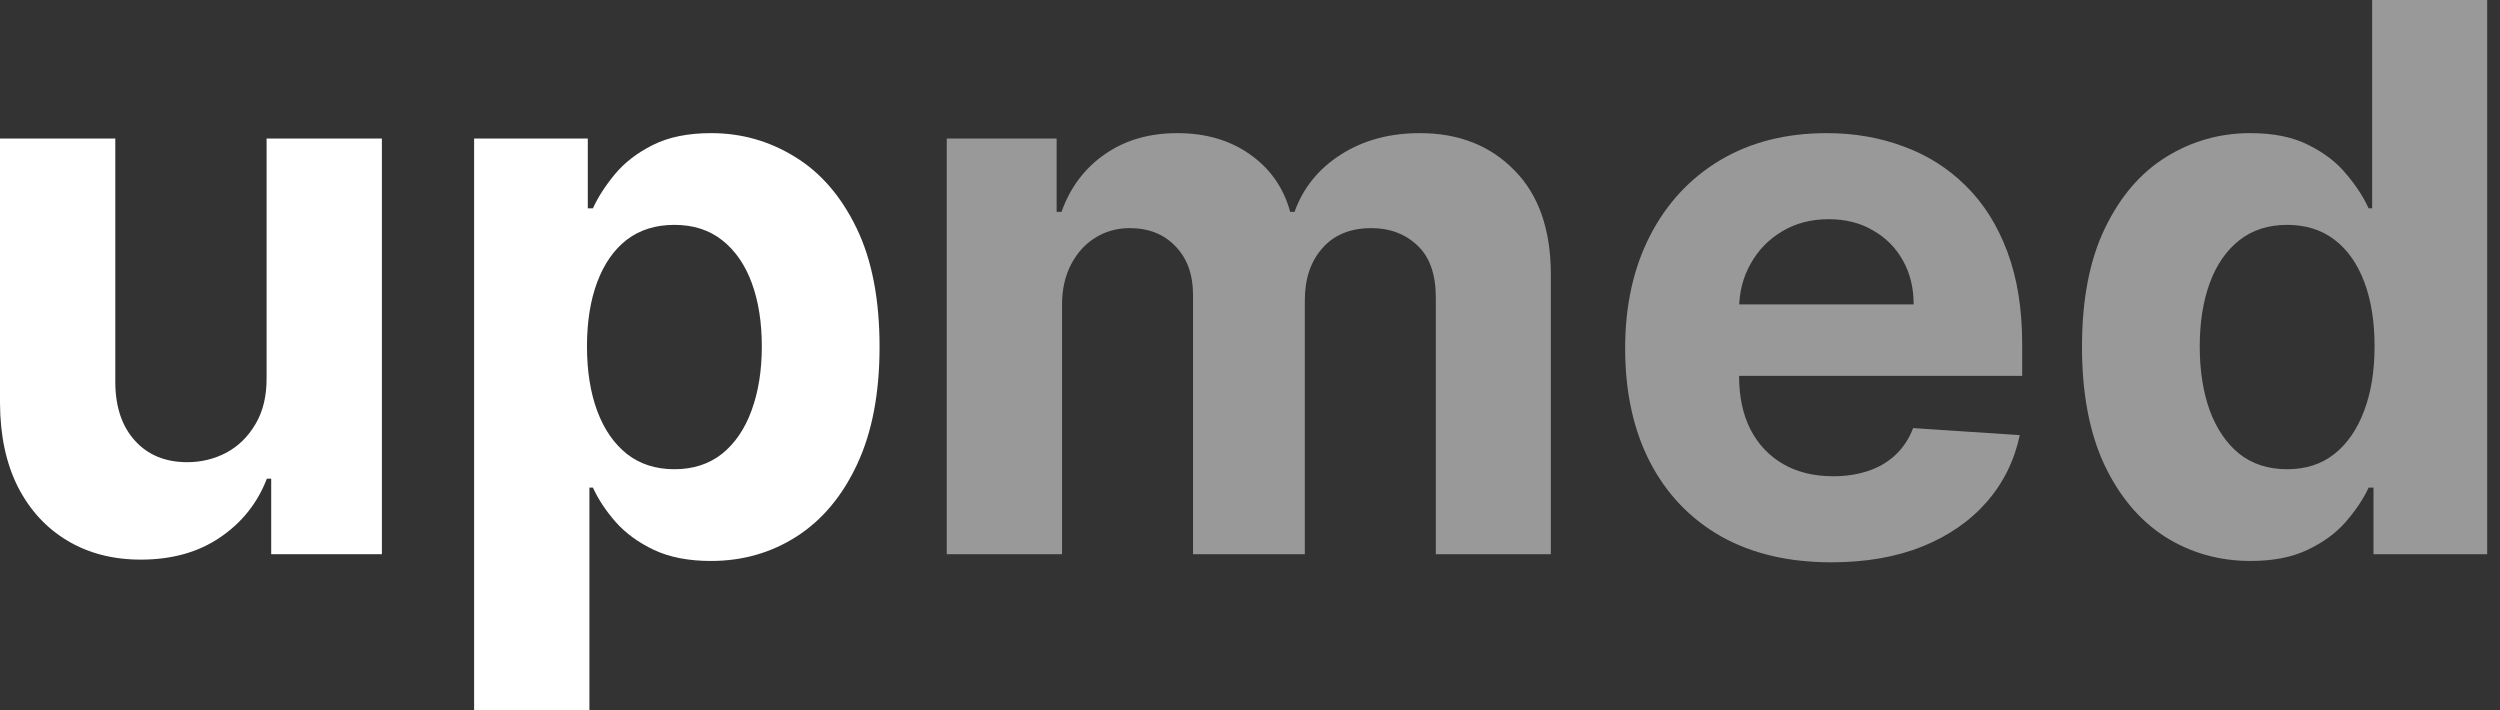 <svg width="169" height="48" viewBox="0 0 169 48" fill="none" xmlns="http://www.w3.org/2000/svg">
<rect x="0" y="0" width="169" height="48" fill="#333333" stroke="none"/>
<path d="M32.05 48V9.366H39.735V14.085H40.082C40.424 13.329 40.918 12.561 41.564 11.78C42.223 10.988 43.077 10.329 44.126 9.805C45.187 9.268 46.504 9 48.078 9C50.127 9 52.018 9.537 53.75 10.61C55.482 11.671 56.866 13.274 57.903 15.421C58.94 17.555 59.458 20.232 59.458 23.451C59.458 26.585 58.952 29.232 57.94 31.39C56.939 33.537 55.573 35.165 53.841 36.274C52.121 37.372 50.194 37.921 48.059 37.921C46.547 37.921 45.26 37.671 44.199 37.171C43.15 36.671 42.29 36.043 41.619 35.287C40.948 34.518 40.436 33.744 40.082 32.963H39.844V48H32.05ZM39.68 23.415C39.68 25.085 39.912 26.543 40.375 27.787C40.839 29.03 41.51 30 42.388 30.695C43.266 31.378 44.333 31.72 45.59 31.72C46.858 31.72 47.931 31.372 48.81 30.677C49.688 29.97 50.353 28.994 50.804 27.75C51.267 26.494 51.499 25.049 51.499 23.415C51.499 21.793 51.274 20.366 50.822 19.134C50.371 17.902 49.706 16.939 48.828 16.244C47.95 15.549 46.87 15.201 45.59 15.201C44.321 15.201 43.248 15.537 42.369 16.207C41.503 16.878 40.839 17.829 40.375 19.061C39.912 20.293 39.68 21.744 39.68 23.415Z" fill="white"/>
<path d="M18.022 25.5V9.366H25.816V37.464H18.333V32.36H18.04C17.406 34.007 16.351 35.33 14.875 36.33C13.411 37.33 11.624 37.83 9.514 37.83C7.636 37.83 5.983 37.403 4.556 36.549C3.129 35.696 2.013 34.482 1.208 32.909C0.415 31.336 0.012 29.452 0 27.256V9.366H7.794V25.866C7.806 27.525 8.252 28.836 9.13 29.799C10.008 30.763 11.185 31.244 12.661 31.244C13.6 31.244 14.479 31.031 15.296 30.604C16.113 30.165 16.772 29.519 17.272 28.665C17.784 27.811 18.034 26.756 18.022 25.5Z" fill="white"/>
<path d="M152.142 37.921C150.007 37.921 148.074 37.372 146.342 36.274C144.622 35.165 143.256 33.537 142.243 31.39C141.243 29.232 140.743 26.585 140.743 23.451C140.743 20.232 141.262 17.555 142.298 15.421C143.335 13.274 144.713 11.671 146.433 10.61C148.165 9.537 150.062 9 152.123 9C153.697 9 155.008 9.268 156.057 9.805C157.118 10.329 157.972 10.988 158.619 11.78C159.277 12.561 159.777 13.329 160.119 14.085H160.357V0H168.133V37.463H160.448V32.963H160.119C159.753 33.744 159.235 34.518 158.564 35.287C157.905 36.043 157.045 36.671 155.984 37.171C154.935 37.671 153.654 37.921 152.142 37.921ZM154.612 31.72C155.868 31.72 156.929 31.378 157.795 30.695C158.674 30 159.344 29.03 159.808 27.787C160.284 26.543 160.521 25.085 160.521 23.415C160.521 21.744 160.29 20.293 159.826 19.061C159.363 17.829 158.692 16.878 157.814 16.207C156.935 15.537 155.868 15.201 154.612 15.201C153.331 15.201 152.252 15.549 151.373 16.244C150.495 16.939 149.83 17.902 149.379 19.134C148.928 20.366 148.702 21.793 148.702 23.415C148.702 25.049 148.928 26.494 149.379 27.75C149.843 28.994 150.507 29.97 151.373 30.677C152.252 31.372 153.331 31.72 154.612 31.72Z" fill="white" fill-opacity="0.5"/>
<path d="M123.801 38.012C120.911 38.012 118.422 37.427 116.337 36.256C114.263 35.073 112.665 33.402 111.543 31.244C110.421 29.073 109.86 26.506 109.86 23.543C109.86 20.652 110.421 18.116 111.543 15.933C112.665 13.75 114.245 12.049 116.282 10.829C118.331 9.61 120.734 9 123.49 9C125.344 9 127.07 9.299 128.668 9.896C130.278 10.482 131.681 11.366 132.876 12.549C134.084 13.732 135.023 15.22 135.694 17.012C136.365 18.793 136.7 20.878 136.7 23.268V25.409H112.97V20.579H129.363C129.363 19.457 129.12 18.463 128.632 17.598C128.144 16.732 127.467 16.055 126.601 15.567C125.747 15.067 124.753 14.817 123.618 14.817C122.435 14.817 121.386 15.091 120.471 15.64C119.569 16.177 118.861 16.902 118.349 17.817C117.837 18.72 117.575 19.726 117.562 20.835V25.427C117.562 26.817 117.819 28.018 118.331 29.03C118.855 30.043 119.593 30.823 120.545 31.372C121.496 31.921 122.624 32.195 123.929 32.195C124.795 32.195 125.588 32.073 126.308 31.829C127.028 31.585 127.644 31.22 128.156 30.732C128.668 30.244 129.059 29.646 129.327 28.939L136.536 29.415C136.17 31.146 135.42 32.658 134.285 33.951C133.163 35.232 131.711 36.232 129.931 36.951C128.162 37.658 126.119 38.012 123.801 38.012Z" fill="white" fill-opacity="0.5"/>
<path d="M64 37.463V9.366H71.428V14.323H71.758C72.343 12.677 73.319 11.378 74.685 10.427C76.051 9.476 77.686 9 79.588 9C81.516 9 83.156 9.482 84.51 10.445C85.864 11.396 86.767 12.689 87.218 14.323H87.511C88.084 12.713 89.121 11.427 90.621 10.463C92.134 9.488 93.921 9 95.982 9C98.604 9 100.733 9.835 102.367 11.506C104.014 13.165 104.837 15.518 104.837 18.567V37.463H97.061V20.104C97.061 18.543 96.647 17.372 95.817 16.591C94.988 15.811 93.951 15.421 92.707 15.421C91.292 15.421 90.188 15.872 89.395 16.774C88.602 17.665 88.206 18.841 88.206 20.305V37.463H80.65V19.939C80.65 18.561 80.253 17.463 79.46 16.646C78.68 15.829 77.649 15.421 76.368 15.421C75.502 15.421 74.722 15.64 74.026 16.079C73.343 16.506 72.8 17.11 72.398 17.89C71.996 18.659 71.794 19.561 71.794 20.598V37.463H64Z" fill="white" fill-opacity="0.5"/>
</svg>
